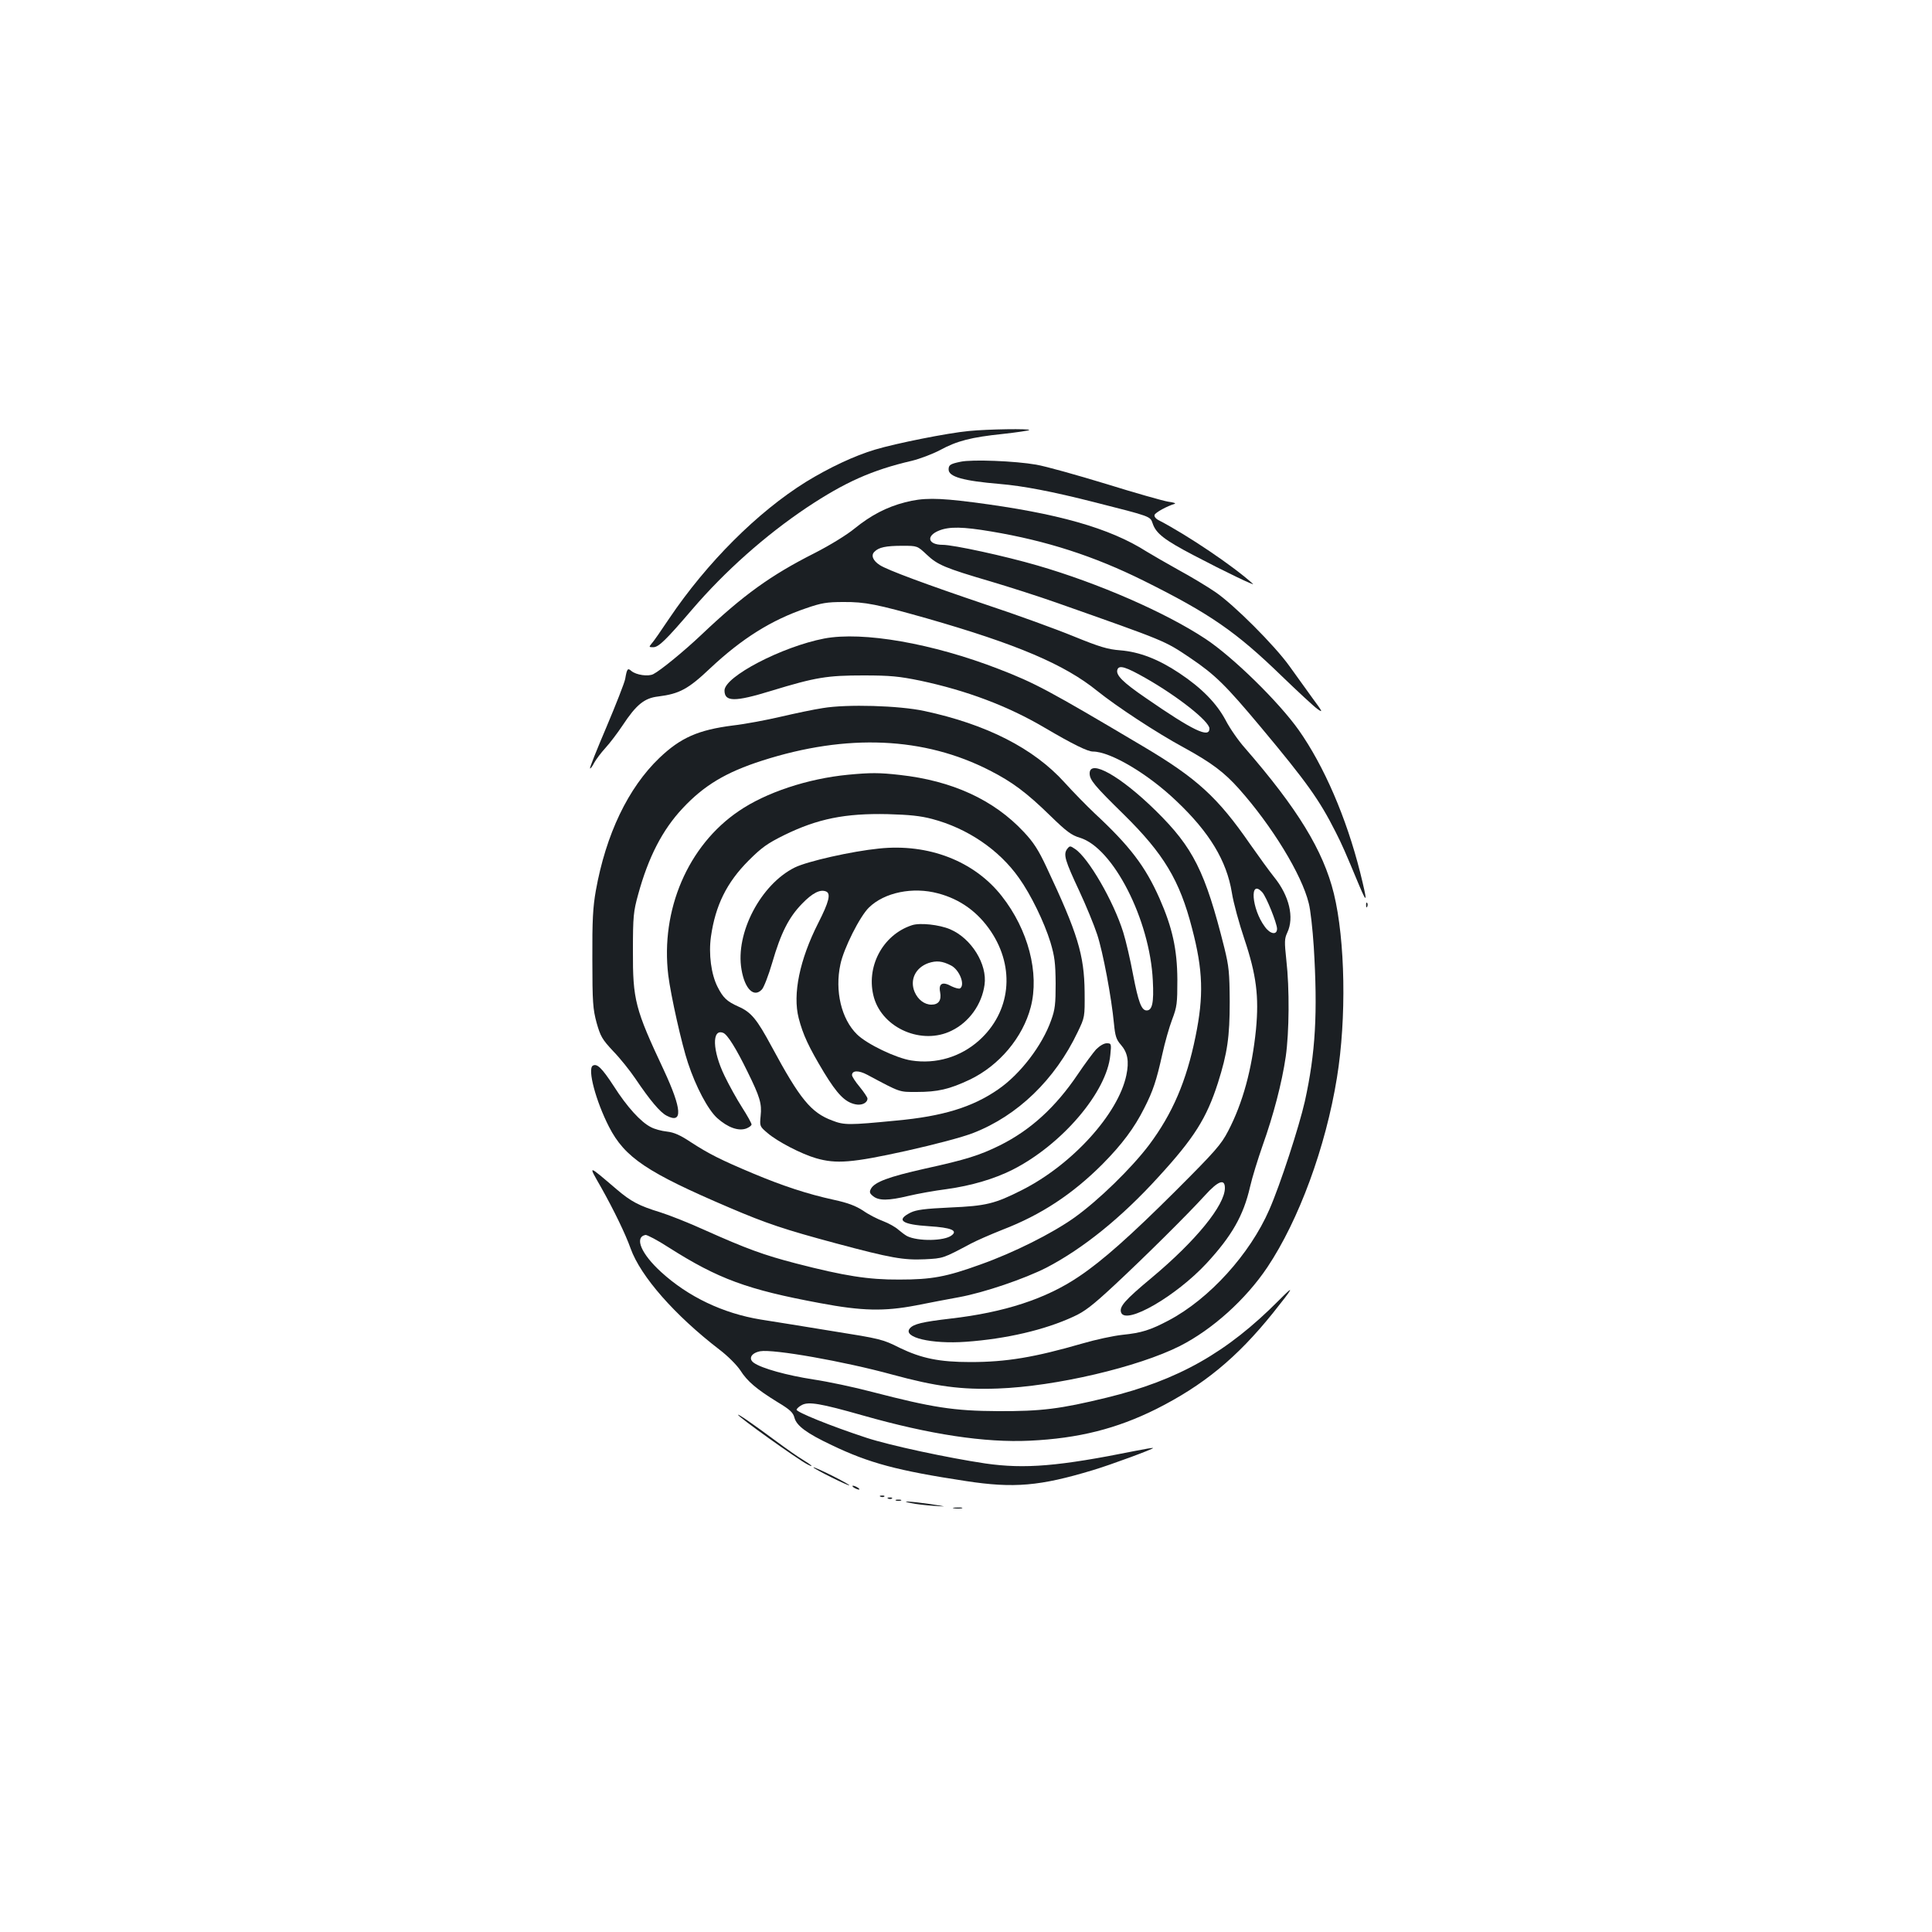 <?xml version="1.0" standalone="no"?>
<!DOCTYPE svg PUBLIC "-//W3C//DTD SVG 20010904//EN"
 "http://www.w3.org/TR/2001/REC-SVG-20010904/DTD/svg10.dtd">
<svg version="1.0" xmlns="http://www.w3.org/2000/svg"
 width="1000pt" height="1000pt" viewBox="0 0 1000 1000"
 preserveAspectRatio="xMidYMid meet">
<g transform="translate(0,1000) scale(0.1,-0.1)"
fill="#1b1f23" stroke="none">
<path d="M5014 7769 c-108 -10 -378 -64 -484 -96 -108 -32 -239 -94 -358 -167
-251 -156 -513 -418 -708 -707 -42 -63 -83 -122 -92 -131 -14 -17 -13 -18 9
-18 28 0 65 36 202 196 169 197 378 383 593 527 197 131 337 194 544 242 41
10 107 35 145 55 88 48 162 67 326 84 72 8 133 17 136 20 9 8 -214 5 -313 -5z"/>
<path d="M4972 7610 c-54 -11 -62 -17 -62 -40 0 -38 76 -59 265 -75 120 -10
272 -39 492 -95 292 -74 286 -72 299 -109 17 -52 61 -86 214 -166 158 -83 321
-161 305 -147 -100 91 -337 251 -487 329 -16 8 -25 20 -22 28 5 13 66 46 104
57 8 3 -6 8 -32 11 -26 4 -171 45 -322 92 -151 46 -315 92 -363 100 -108 19
-333 28 -391 15z"/>
<path d="M4684 7400 c-96 -25 -176 -67 -260 -135 -40 -33 -126 -86 -208 -128
-226 -114 -369 -217 -585 -422 -92 -87 -212 -185 -249 -204 -26 -14 -89 -5
-114 16 -19 17 -23 12 -32 -41 -4 -21 -48 -133 -97 -249 -49 -115 -88 -212
-85 -214 2 -3 12 10 21 28 10 18 36 53 59 78 23 25 63 78 89 117 70 106 112
141 184 149 110 14 155 38 269 146 164 154 317 250 497 311 78 27 107 32 192
32 113 1 175 -12 430 -84 468 -134 715 -239 884 -376 101 -81 306 -216 448
-293 146 -80 210 -129 286 -214 171 -192 325 -444 361 -592 9 -33 20 -134 26
-225 21 -344 9 -550 -46 -800 -30 -132 -127 -431 -184 -561 -100 -230 -311
-463 -522 -574 -95 -50 -140 -64 -238 -74 -47 -5 -140 -25 -208 -45 -246 -71
-391 -96 -579 -96 -161 0 -253 19 -367 74 -87 44 -101 47 -346 86 -140 23
-308 50 -372 60 -196 32 -376 118 -516 246 -103 94 -140 180 -81 192 8 1 62
-27 119 -64 258 -164 408 -219 785 -289 217 -41 332 -43 495 -12 74 15 176 34
225 43 130 24 338 95 452 153 188 98 387 258 578 468 187 204 250 305 309 488
49 155 61 238 61 420 -1 152 -4 182 -28 280 -99 395 -161 518 -354 708 -183
180 -343 270 -343 194 0 -34 24 -63 177 -213 206 -203 289 -340 353 -589 57
-217 61 -350 18 -560 -47 -231 -119 -399 -241 -562 -92 -121 -261 -286 -387
-376 -116 -82 -311 -180 -485 -242 -177 -64 -252 -78 -420 -78 -160 -1 -285
19 -533 83 -170 44 -259 77 -474 173 -81 37 -185 78 -230 92 -111 34 -152 56
-225 118 -155 132 -150 131 -81 10 65 -116 125 -239 152 -315 52 -145 229
-346 459 -523 45 -34 91 -81 109 -108 36 -57 85 -98 192 -164 65 -39 81 -54
88 -81 11 -42 64 -81 193 -142 194 -93 340 -132 695 -186 248 -38 383 -26 655
56 94 28 318 111 313 115 -2 2 -43 -5 -93 -15 -397 -80 -570 -94 -774 -65
-194 29 -494 93 -616 133 -183 60 -366 134 -362 146 2 6 14 17 28 24 35 18 96
8 314 -54 348 -99 633 -142 865 -131 253 12 450 62 655 164 244 123 416 264
603 496 109 136 117 153 32 67 -269 -271 -522 -414 -891 -504 -242 -59 -339
-71 -564 -70 -228 1 -340 19 -649 99 -94 25 -232 54 -306 65 -136 21 -267 57
-308 86 -30 21 -14 51 33 60 68 12 432 -52 684 -121 224 -61 357 -79 546 -72
300 11 725 111 942 220 169 86 341 241 453 408 163 244 302 622 360 981 50
307 43 711 -16 953 -55 223 -188 440 -460 753 -34 38 -79 103 -100 144 -47 88
-124 167 -240 244 -108 72 -206 110 -306 118 -64 5 -105 17 -240 72 -90 37
-293 111 -453 164 -311 105 -513 180 -551 205 -36 23 -47 51 -28 69 22 23 59
31 145 31 77 0 77 0 126 -46 56 -53 94 -69 332 -139 91 -27 245 -76 341 -110
567 -200 556 -195 690 -285 130 -88 183 -140 367 -360 238 -285 302 -375 386
-541 34 -67 48 -99 123 -279 42 -99 42 -84 4 70 -72 285 -187 550 -317 735
-104 147 -341 379 -483 473 -207 137 -556 289 -870 380 -168 49 -435 107 -491
107 -76 0 -88 46 -18 74 53 21 122 20 270 -5 286 -48 531 -127 787 -254 344
-171 479 -264 717 -495 83 -80 165 -156 183 -169 31 -22 29 -17 -25 56 -32 44
-85 118 -118 164 -77 108 -289 320 -385 385 -41 28 -127 80 -190 114 -63 35
-137 78 -165 95 -191 122 -463 199 -898 255 -186 24 -261 24 -353 0z m1246
-910 c167 -95 330 -224 330 -261 0 -51 -83 -12 -329 158 -120 82 -158 120
-147 148 9 24 44 13 146 -45z"/>
<path d="M4266 6695 c-218 -42 -516 -197 -516 -269 0 -59 52 -60 241 -2 232
71 291 80 479 80 140 0 185 -5 293 -27 240 -51 453 -131 643 -243 148 -87 224
-124 251 -124 90 0 285 -115 433 -257 170 -161 259 -308 286 -473 8 -52 38
-161 65 -241 62 -185 76 -297 60 -467 -21 -207 -68 -380 -144 -526 -37 -71
-66 -104 -275 -313 -229 -228 -376 -359 -497 -440 -171 -116 -387 -186 -665
-218 -146 -17 -192 -28 -211 -51 -38 -46 111 -82 291 -69 208 15 407 61 556
130 58 26 99 58 210 161 158 147 380 367 471 467 68 75 103 88 103 38 0 -89
-150 -273 -377 -463 -143 -119 -171 -152 -160 -182 25 -65 284 85 442 255 131
142 191 247 225 395 11 49 41 145 65 214 56 157 100 324 120 461 18 127 20
352 3 500 -10 94 -10 110 5 142 37 78 10 191 -68 287 -24 30 -80 107 -124 170
-168 243 -275 341 -553 506 -497 295 -560 328 -748 401 -343 133 -704 196
-904 158z m2268 -1314 c21 -24 75 -158 76 -188 0 -34 -35 -29 -63 10 -69 92
-81 253 -13 178z"/>
<path d="M4259 6335 c-47 -7 -146 -28 -219 -45 -73 -17 -184 -38 -246 -45
-180 -23 -271 -63 -381 -168 -162 -155 -277 -396 -329 -687 -15 -85 -19 -152
-18 -355 0 -224 3 -258 22 -329 20 -70 28 -85 86 -147 36 -37 87 -101 114
-141 77 -114 129 -176 163 -193 84 -44 79 34 -15 236 -149 317 -161 363 -160
619 0 178 3 203 27 290 53 194 126 335 230 446 110 118 224 187 412 247 439
141 839 123 1178 -51 116 -59 190 -114 313 -234 84 -82 110 -101 153 -114 172
-51 363 -424 378 -740 6 -114 -3 -154 -32 -154 -27 0 -43 44 -70 184 -14 76
-37 175 -51 220 -50 161 -181 387 -250 432 -25 17 -27 17 -41 -1 -20 -28 -10
-60 63 -216 35 -75 77 -177 93 -226 30 -91 74 -325 87 -463 6 -62 12 -81 35
-107 36 -41 44 -86 29 -158 -42 -201 -281 -464 -541 -595 -140 -71 -186 -82
-371 -90 -132 -6 -175 -12 -204 -26 -79 -39 -47 -62 96 -71 112 -7 149 -22
116 -47 -37 -30 -175 -32 -231 -4 -11 6 -31 21 -45 33 -14 13 -49 33 -78 44
-30 11 -77 35 -105 55 -39 25 -78 40 -152 56 -137 30 -264 72 -419 137 -164
69 -226 100 -320 161 -54 36 -87 51 -124 55 -28 3 -65 13 -83 23 -52 26 -124
105 -192 212 -62 95 -87 119 -109 106 -28 -18 16 -183 84 -316 82 -160 198
-237 624 -419 192 -82 285 -113 549 -184 287 -77 352 -88 462 -83 96 5 93 4
238 81 28 15 101 47 164 72 200 77 362 184 517 339 102 103 166 189 217 291
45 88 63 143 93 278 13 60 36 141 51 180 25 66 27 83 27 207 -1 157 -26 269
-92 419 -74 167 -153 271 -337 442 -38 36 -108 107 -155 159 -160 177 -404
301 -726 370 -130 28 -400 36 -525 15z"/>
<path d="M4390 5990 c-209 -20 -426 -92 -566 -188 -263 -178 -406 -512 -365
-850 13 -105 70 -359 102 -454 41 -124 103 -241 151 -285 55 -49 110 -69 151
-54 15 6 27 15 27 21 0 6 -22 46 -49 88 -27 42 -68 116 -91 164 -63 130 -66
245 -7 222 22 -8 68 -82 126 -201 64 -130 75 -165 68 -229 -5 -53 -5 -54 35
-88 52 -45 176 -109 252 -131 104 -30 185 -24 466 38 152 34 292 71 348 93
229 89 423 276 540 522 37 77 37 77 36 207 -2 193 -36 304 -197 646 -42 90
-68 130 -118 183 -155 166 -370 265 -642 295 -105 12 -152 12 -267 1z m435
-229 c182 -48 346 -159 449 -305 61 -85 131 -229 163 -333 22 -74 26 -107 27
-213 0 -106 -3 -135 -23 -190 -46 -131 -160 -280 -275 -359 -133 -92 -287
-139 -526 -161 -246 -24 -270 -24 -332 0 -110 41 -167 110 -314 383 -77 143
-106 178 -172 207 -60 27 -79 45 -108 102 -33 65 -47 170 -34 261 23 160 81
279 195 393 67 67 96 88 185 132 172 84 314 113 535 108 112 -3 170 -9 230
-25z"/>
<path d="M4550 5608 c-141 -14 -371 -66 -436 -98 -176 -87 -309 -340 -276
-528 17 -102 65 -148 106 -103 10 11 34 73 53 138 45 155 86 235 154 305 54
56 94 76 124 64 27 -10 16 -54 -40 -164 -96 -189 -133 -368 -101 -492 22 -85
51 -148 131 -281 69 -113 109 -154 163 -165 33 -7 62 8 62 30 0 6 -18 33 -40
60 -22 26 -40 54 -40 61 0 25 34 26 79 2 174 -93 164 -89 255 -89 110 0 170
14 276 64 152 73 274 218 315 375 46 176 -13 401 -150 575 -142 181 -379 273
-635 246z m305 -232 c115 -30 207 -97 274 -197 127 -190 102 -417 -61 -564
-96 -86 -223 -124 -351 -104 -78 12 -229 84 -281 135 -81 79 -116 225 -86 363
17 82 101 249 148 294 80 78 227 108 357 73z"/>
<path d="M4720 5211 c-153 -50 -241 -219 -196 -376 47 -159 249 -245 401 -170
91 44 157 136 171 238 15 106 -68 240 -178 287 -56 24 -157 35 -198 21z m202
-208 c44 -22 75 -101 47 -119 -6 -3 -25 2 -44 11 -46 26 -68 15 -59 -30 8 -43
-8 -65 -45 -65 -36 0 -70 26 -87 66 -26 62 4 125 71 149 42 14 72 11 117 -12z"/>
<path d="M7071 5314 c0 -11 3 -14 6 -6 3 7 2 16 -1 19 -3 4 -6 -2 -5 -13z"/>
<path d="M5673 4568 c-16 -18 -59 -76 -94 -128 -116 -172 -246 -290 -405 -369
-104 -51 -173 -73 -387 -120 -187 -42 -260 -69 -279 -104 -9 -17 -7 -24 12
-39 29 -23 78 -23 182 2 46 11 134 27 197 35 130 18 247 53 341 100 257 130
490 404 507 595 6 58 5 60 -19 60 -14 0 -36 -13 -55 -32z"/>
<path d="M3820 2677 c0 -10 308 -230 358 -256 40 -21 23 -4 -22 23 -24 14 -88
59 -142 99 -116 86 -194 140 -194 134z"/>
<path d="M4210 2405 c0 -7 181 -97 186 -93 2 2 -39 25 -91 51 -52 26 -95 45
-95 42z"/>
<path d="M4420 2300 c8 -5 20 -10 25 -10 6 0 3 5 -5 10 -8 5 -19 10 -25 10 -5
0 -3 -5 5 -10z"/>
<path d="M4558 2253 c7 -3 16 -2 19 1 4 3 -2 6 -13 5 -11 0 -14 -3 -6 -6z"/>
<path d="M4598 2243 c7 -3 16 -2 19 1 4 3 -2 6 -13 5 -11 0 -14 -3 -6 -6z"/>
<path d="M4638 2233 c6 -2 18 -2 25 0 6 3 1 5 -13 5 -14 0 -19 -2 -12 -5z"/>
<path d="M4715 2220 c22 -5 74 -11 115 -14 75 -5 75 -5 -15 9 -98 14 -166 18
-100 5z"/>
<path d="M4938 2193 c12 -2 30 -2 40 0 9 3 -1 5 -23 4 -22 0 -30 -2 -17 -4z"/>
</g>
</svg>
